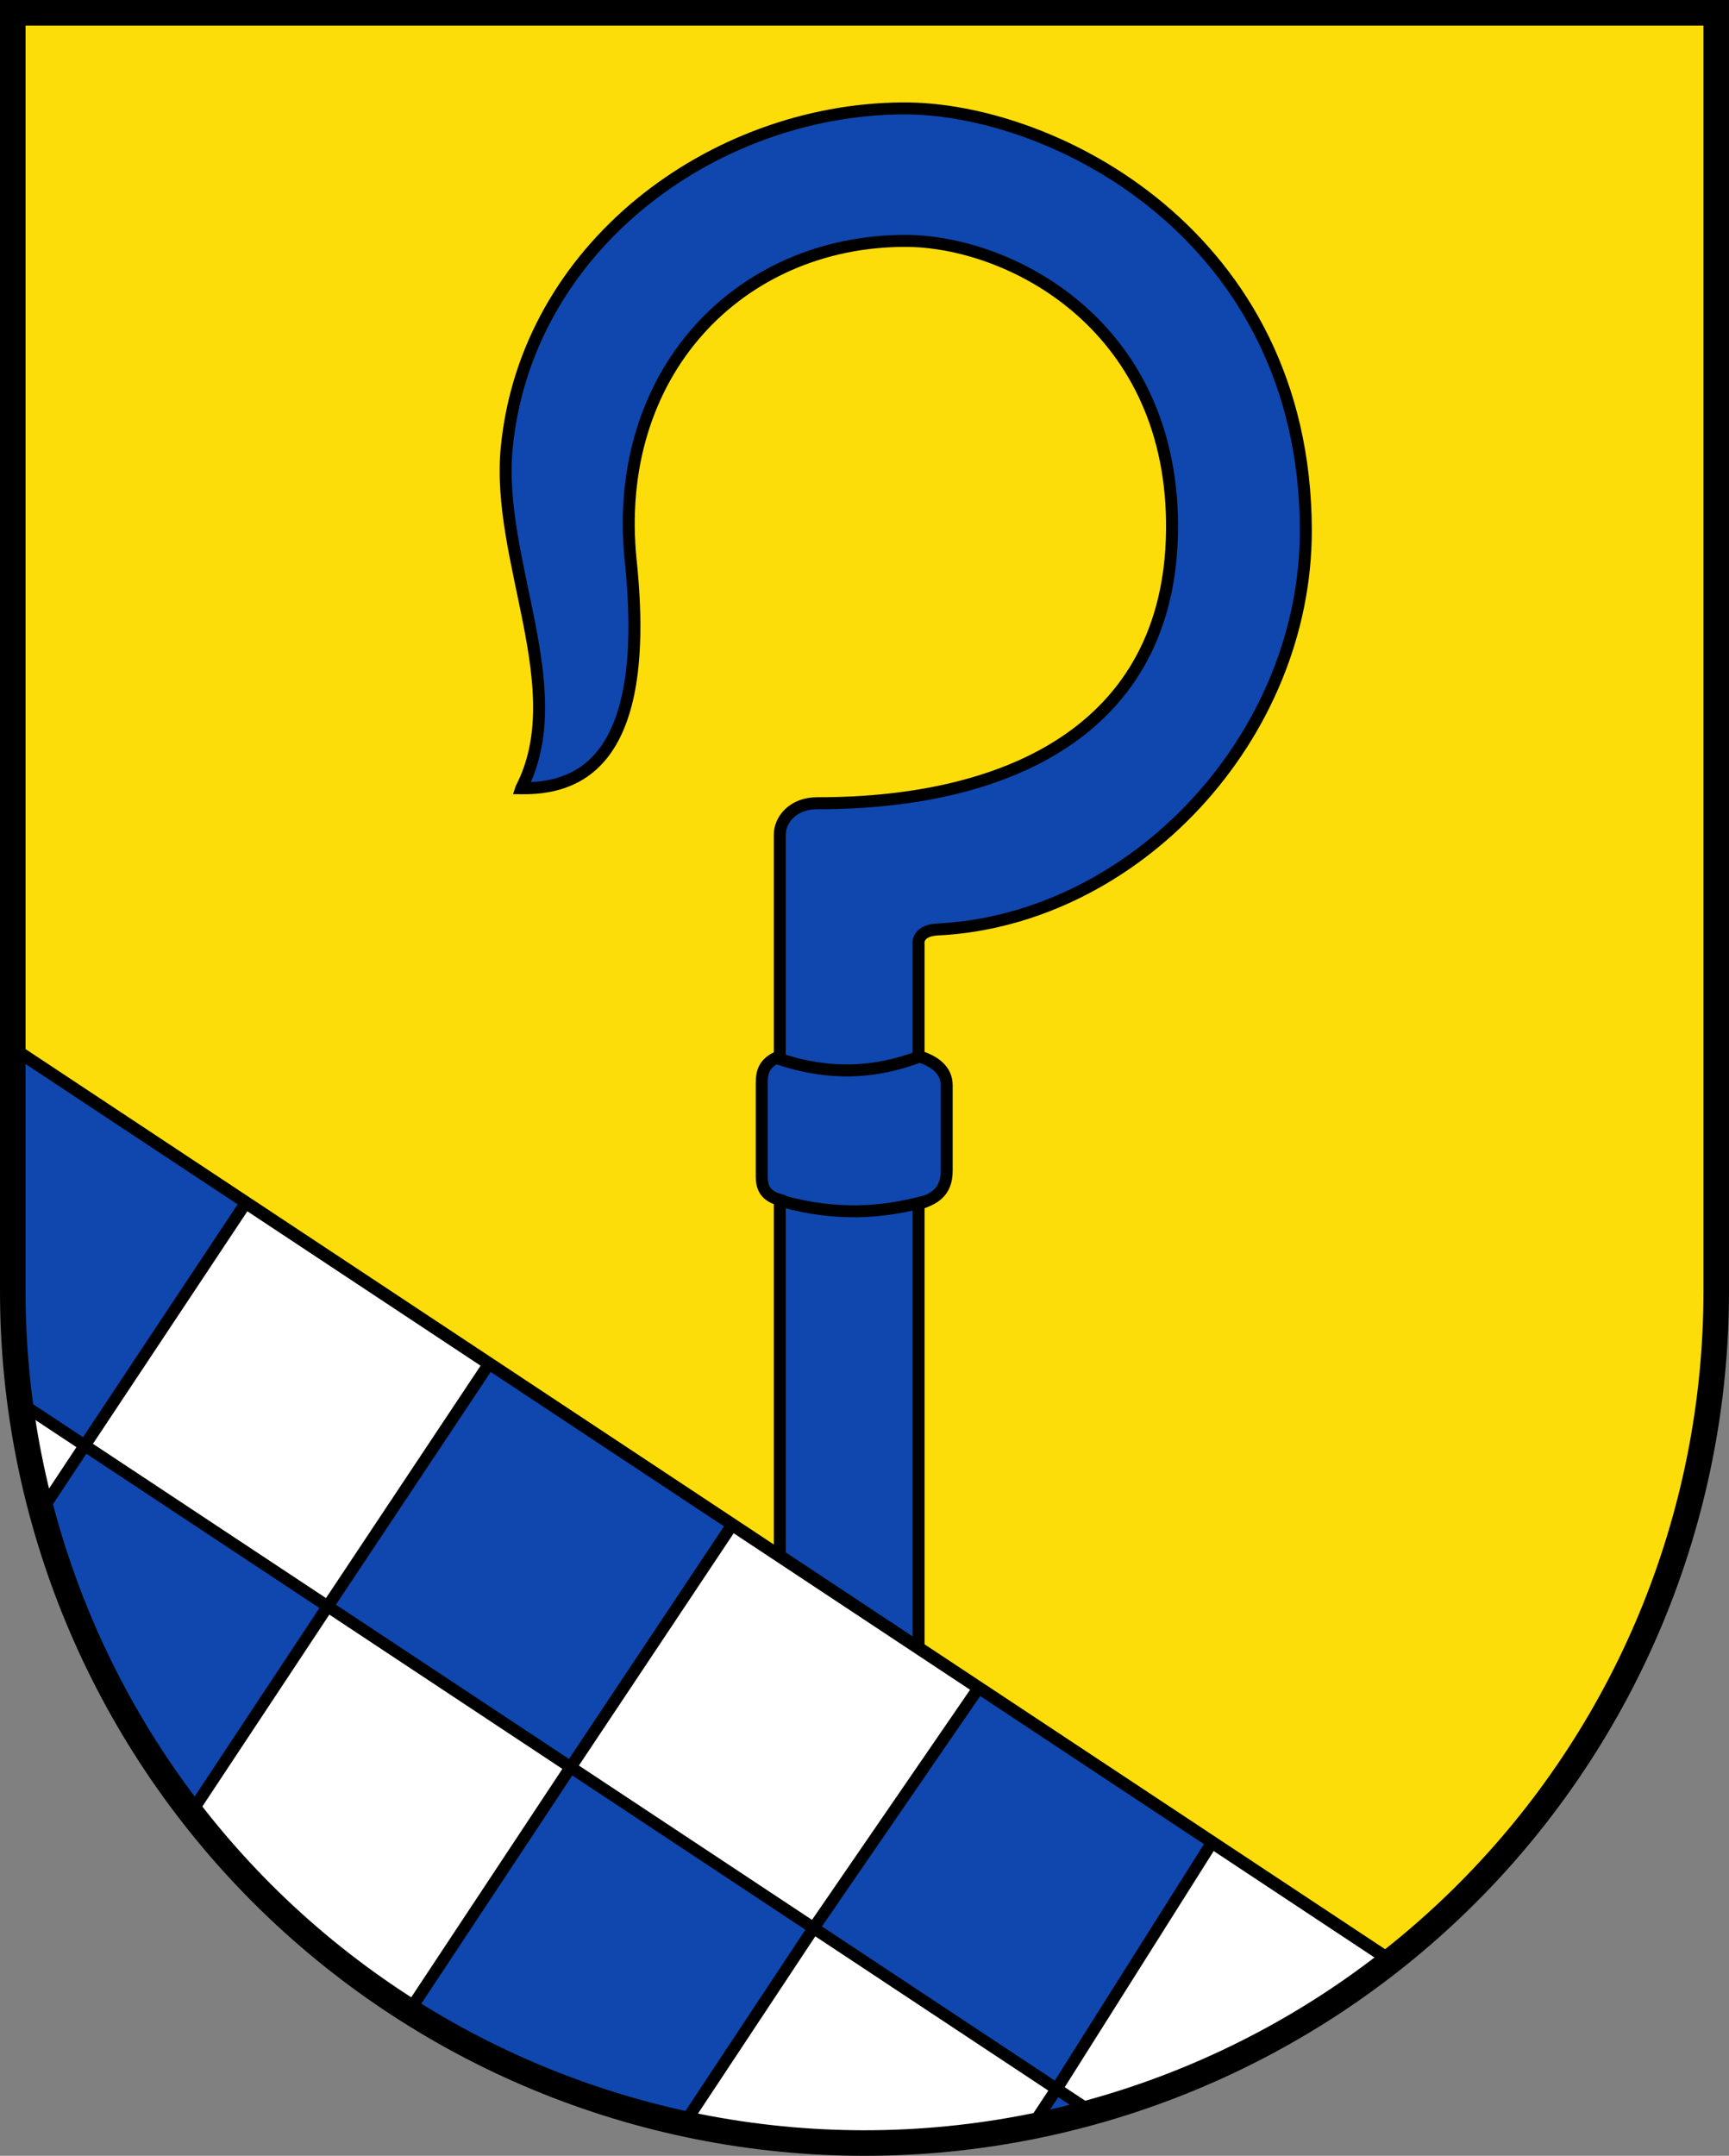 <?xml version="1.0" encoding="UTF-8"?>
<!-- Created with Inkscape (http://www.inkscape.org/) -->
<svg width="203mm" height="253mm" version="1.1" viewBox="0 0 203 253" xmlns="http://www.w3.org/2000/svg">
 <rect x="0" y="0" width="203" height="253" fill="#808080" stroke="none"/>
 <title>Wappen der ehemaligen Gemeinde Erlinghausen</title>
 <g transform="translate(124.18 -22.333)">
  <path d="m-122.68 23.833v150.06c-2e-5 26.505 10.536 51.925 29.289 70.667 18.754 18.742 44.189 29.271 70.71 29.272 26.522 3e-5 51.957-10.53 70.711-29.272 18.734-18.723 29.267-44.109 29.289-70.584v-150.14z" fill="#fcdd09"/>
  <g stroke="#000">
   <g stroke-width="1.406">
    <path d="m-62.974 114.84c6.013-11.668-2.99-26.708-1.712-39.944 2.27-23.505 24.104-39.668 46.426-39.842 17.716-0.138 47.299 14.948 47.395 49.419 0.068 24.368-20.108 45.793-43.229 46.94-1.576 0.078-2.344 0.791-2.237 1.786v13.087c1.877 0.578 3.301 1.62 3.301 3.4v10.065c0 2.647-1.696 3.338-3.301 3.872v56.099l-16.295-1.401v-55.177c-1.396-0.416-2.117-1.107-2.117-2.726v-10.999c0-1.216 0.224-2.385 2.117-3.132v-25.984c0-1.831 1.606-3.708 4.373-3.704 23.189 0.029 41.981-9.257 41.678-33.059-0.296-23.378-19.275-32.934-31.308-32.936-19.453-4e-3 -34.556 15.453-32.242 37.608 2.518 24.113-6.567 26.697-12.85 26.629z" fill="#0f47af" fill-rule="evenodd"/>
    <path d="m-32.824 146.56c6.209 2.108 11.668 1.663 16.689-0.268" fill="none"/>
    <path d="m-32.252 163.32c6.209 1.732 11.668 1.363 16.689 0" fill="none"/>
   </g>
   <g stroke-linecap="square">
    <path d="m-122.3 145.61 0.184 32.968c0.124 5.151 0.599 10.268 1.461 15.315 3.894 19.052 13.3 36.711 27.264 50.666 18.754 18.742 44.189 29.271 70.71 29.272 22.536 0 44.287-7.604 61.821-21.387z" fill="#fff" stroke-width="1.5"/>
    <path d="m-122.43 145.53 0.305 38.847c0.091 0.86 0.192 1.717 0.305 2.573l7.583 5.018 18.928-28.491zm8.193 46.439-4.938 7.458c3.997 13.67 10.05 25.284 17.568 35.432l15.897-24.013zm28.528 18.878 28.527 18.878 18.974-28.461-28.551-18.893zm28.527 18.878-18.882 28.521c0.798 0.565 1.608 1.11 2.427 1.64 9.227 5.461 19.283 9.409 29.778 11.683l15.205-22.966zm28.528 18.878 28.527 18.878 18.258-28.934-27.409-18.137zm28.527 18.878-2.921 4.412c2.373-0.475 4.725-1.035 7.051-1.679z" fill="#0f47af" stroke-miterlimit="8" stroke-width="1.4"/>
    <path d="m-122.68 23.833 2e-4 150.06c-2e-5 26.505 10.536 51.925 29.289 70.667 18.754 18.742 44.189 29.271 70.71 29.271 26.522 3e-5 51.957-10.529 70.711-29.271 18.754-18.742 29.289-44.162 29.289-70.667l-2.6e-4 -150.06z" fill="none" stroke-miterlimit="8" stroke-width="3"/>
   </g>
  </g>
 </g>
</svg>
